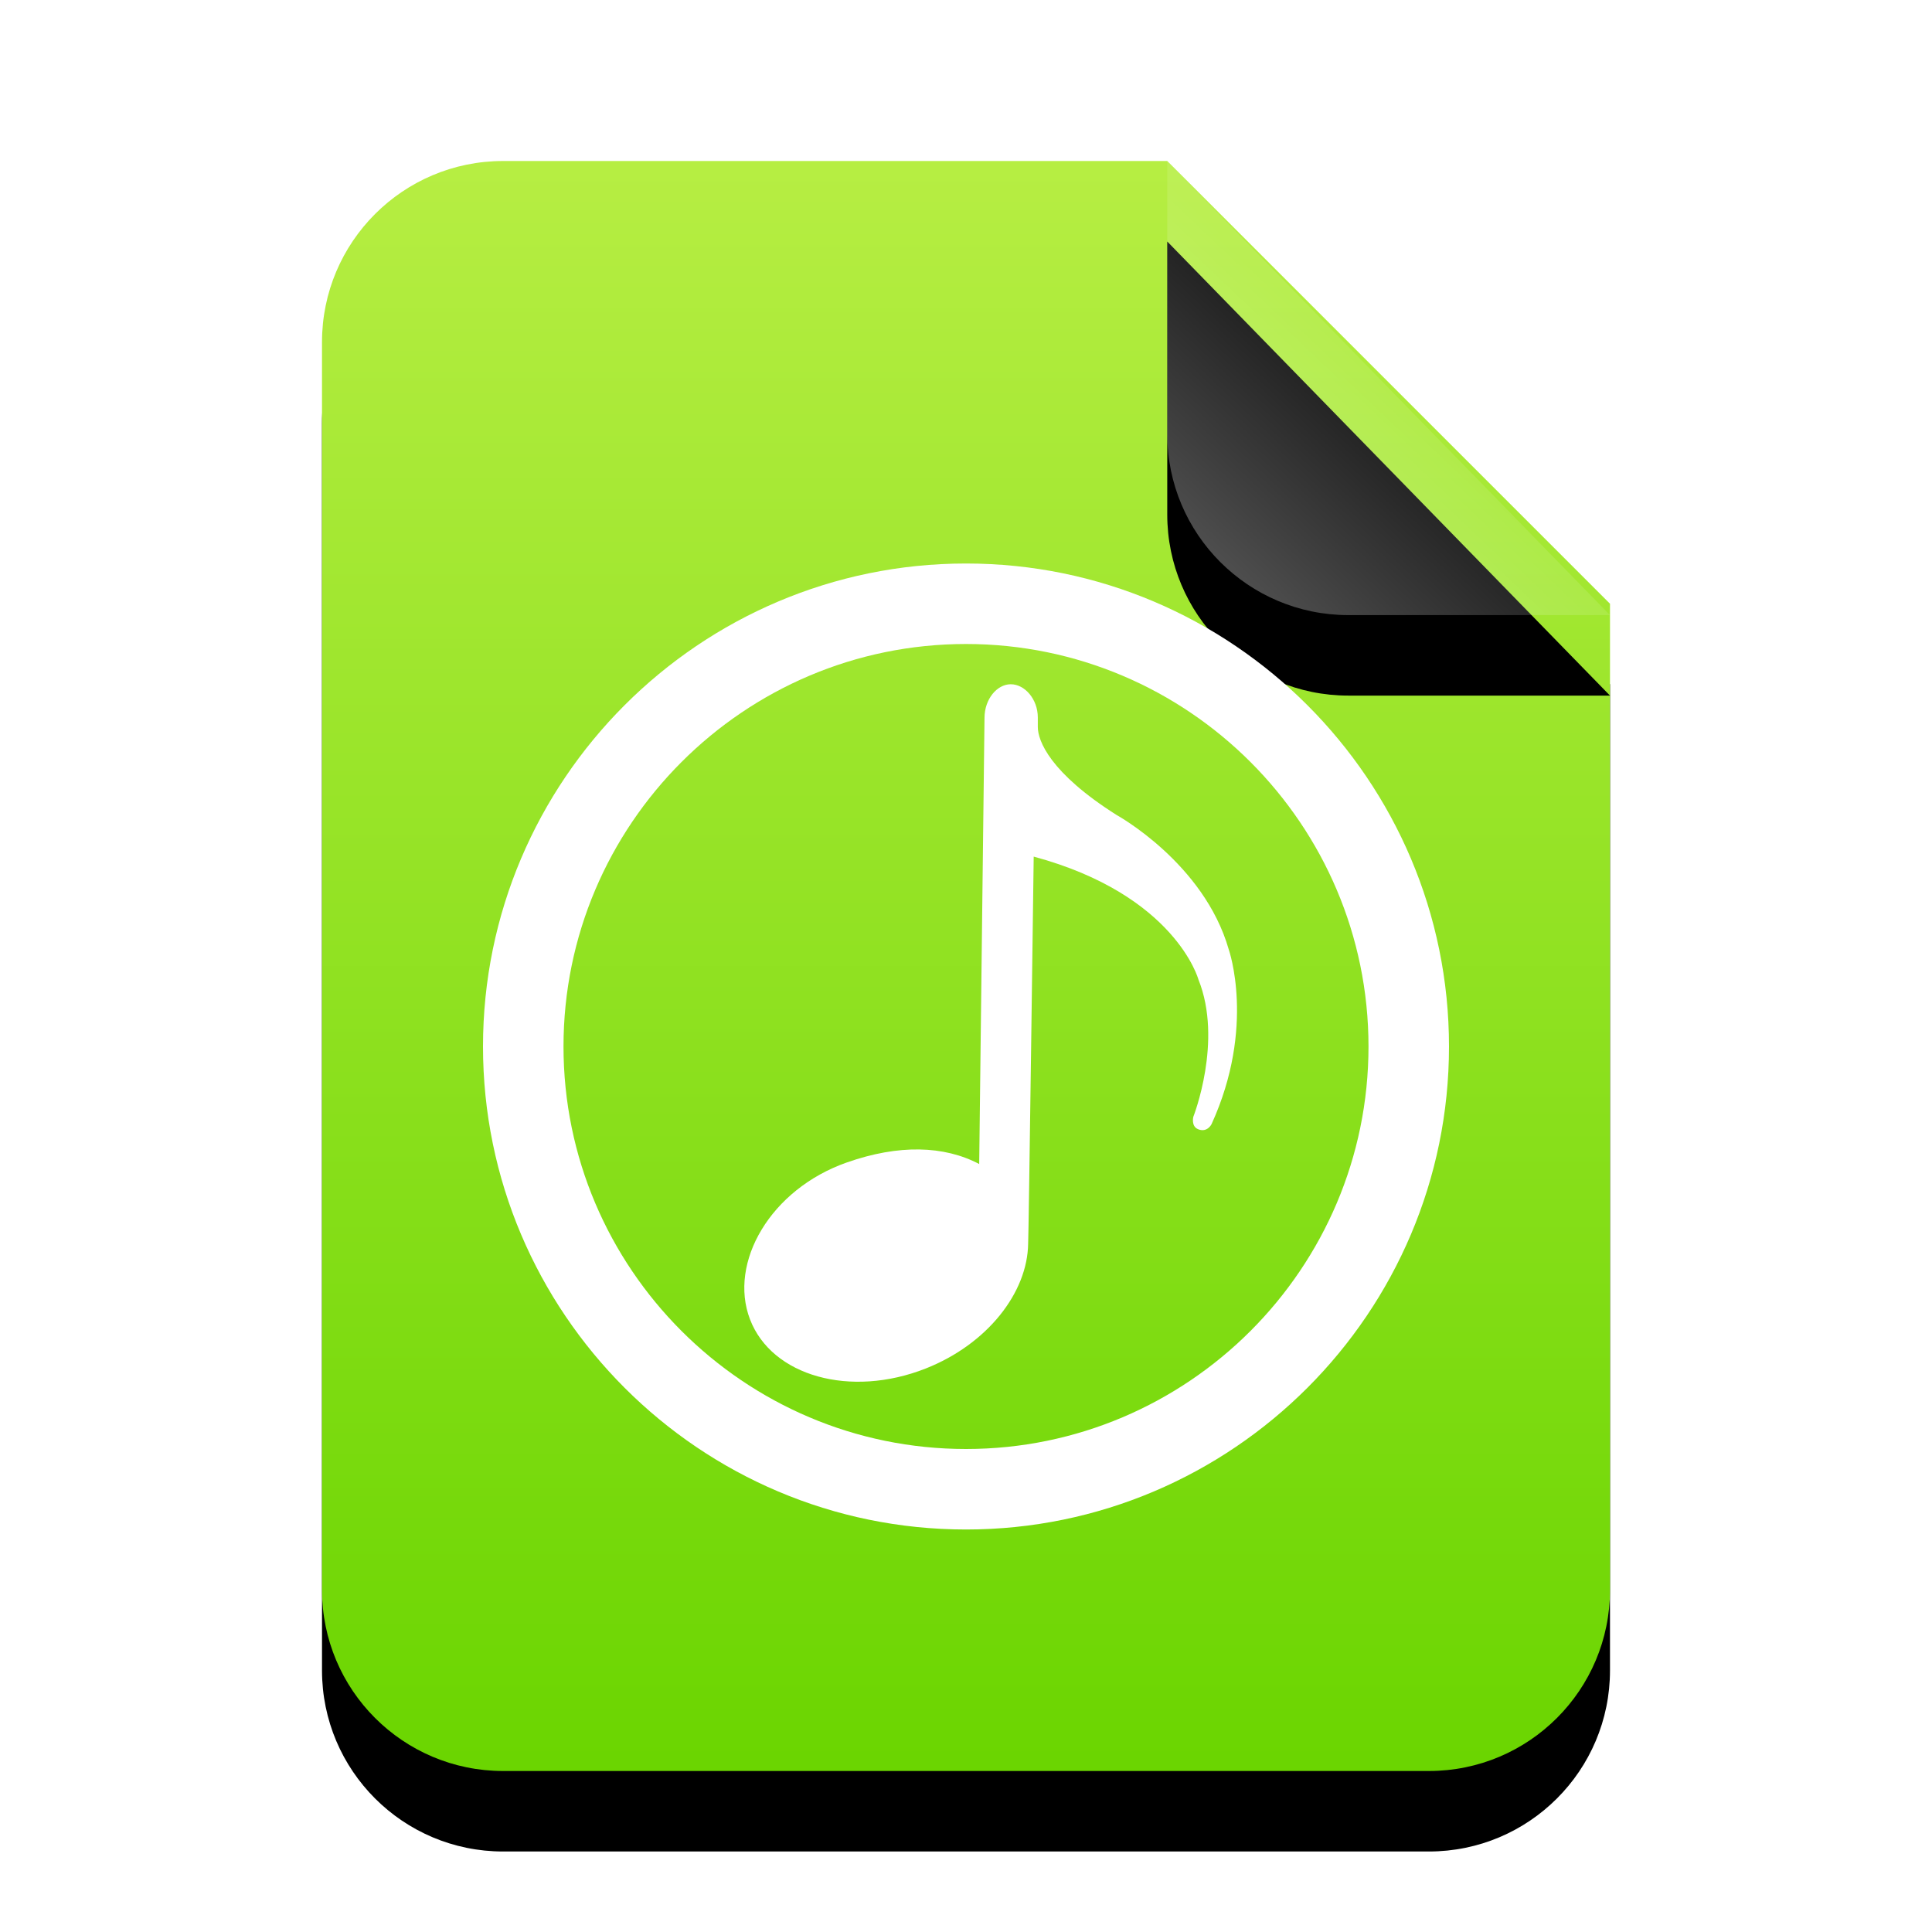 <svg xmlns="http://www.w3.org/2000/svg" xmlns:xlink="http://www.w3.org/1999/xlink" width="24" height="24" viewBox="0 0 24 24">
  <defs>
    <linearGradient id="audio-x-generic-c" x1="50%" x2="50%" y1="0%" y2="100%">
      <stop offset="0%" stop-color="#B7EE43"/>
      <stop offset="100%" stop-color="#6AD500"/>
    </linearGradient>
    <path id="audio-x-generic-b" d="M10.5,0 L16,5.5 L16,17.75 C16,18.993 14.993,20 13.75,20 L2.25,20 C1.007,20 1.52179594e-16,18.993 0,17.75 L0,2.25 C-1.52179594e-16,1.007 1.007,2.28269391e-16 2.25,0 L10.5,0 Z"/>
    <filter id="audio-x-generic-a" width="143.8%" height="135%" x="-21.9%" y="-12.5%" filterUnits="objectBoundingBox">
      <feOffset dy="1" in="SourceAlpha" result="shadowOffsetOuter1"/>
      <feGaussianBlur in="shadowOffsetOuter1" result="shadowBlurOuter1" stdDeviation="1"/>
      <feColorMatrix in="shadowBlurOuter1" values="0 0 0 0 0.506   0 0 0 0 0.741   0 0 0 0 0  0 0 0 0.5 0"/>
    </filter>
    <linearGradient id="audio-x-generic-f" x1="50%" x2="14.088%" y1="50%" y2="88.513%">
      <stop offset="0%" stop-color="#FFF" stop-opacity=".1"/>
      <stop offset="100%" stop-color="#FFF" stop-opacity=".3"/>
    </linearGradient>
    <path id="audio-x-generic-e" d="M10.5,0 L16,5.641 L12.75,5.641 C11.507,5.641 10.5,4.634 10.5,3.391 L10.5,0 Z"/>
    <filter id="audio-x-generic-d" width="172.7%" height="170.9%" x="-36.4%" y="-17.7%" filterUnits="objectBoundingBox">
      <feOffset dy="1" in="SourceAlpha" result="shadowOffsetOuter1"/>
      <feGaussianBlur in="shadowOffsetOuter1" result="shadowBlurOuter1" stdDeviation=".5"/>
      <feComposite in="shadowBlurOuter1" in2="SourceAlpha" operator="out" result="shadowBlurOuter1"/>
      <feColorMatrix in="shadowBlurOuter1" values="0 0 0 0 0   0 0 0 0 0   0 0 0 0 0  0 0 0 0.05 0"/>
    </filter>
  </defs>
  <g fill="none" fill-rule="evenodd">
    <g transform="translate(4 2)">
      <use fill="#000" filter="url(#audio-x-generic-a)" xlink:href="#audio-x-generic-b"/>
      <use fill="url(#audio-x-generic-c)" xlink:href="#audio-x-generic-b"/>
      <use fill="#000" filter="url(#audio-x-generic-d)" xlink:href="#audio-x-generic-e"/>
      <use fill="url(#audio-x-generic-f)" xlink:href="#audio-x-generic-e"/>
    </g>
    <g fill="#FFF" transform="translate(6 7)">
      <path d="M6,12 C2.692,12 5.68434189e-14,9.308 5.68434189e-14,6 C5.68434189e-14,2.692 2.692,0 6,0 C9.308,0 12,2.692 12,6 C12,9.308 9.308,12 6,12 L6,12 Z M6,1 C3.243,1 1,3.243 1,6 C1,8.757 3.243,11 6,11 C8.757,11 11,8.757 11,6 C11,3.243 8.757,1 6,1 L6,1 Z"/>
      <path d="M6.892,2.03 L6.892,1.912 C6.892,1.684 6.728,1.499 6.555,1.5 C6.383,1.501 6.231,1.686 6.23,1.915 L6.164,7.46 C5.728,7.23 5.165,7.214 4.521,7.44 C3.572,7.772 3.046,8.683 3.317,9.39 C3.588,10.096 4.565,10.369 5.5,10 C6.266,9.697 6.765,9.057 6.772,8.447 C6.778,8.415 6.841,3.641 6.841,3.641 C8.602,4.117 8.887,5.167 8.887,5.167 C9.195,5.931 8.824,6.873 8.824,6.873 C8.824,6.873 8.793,6.991 8.884,7.028 C8.999,7.074 9.051,6.963 9.051,6.963 C9.602,5.753 9.264,4.795 9.264,4.795 C8.956,3.72 7.872,3.125 7.872,3.125 C7.042,2.6 6.892,2.201 6.892,2.03 Z"/>
    </g>
  </g>
</svg>
